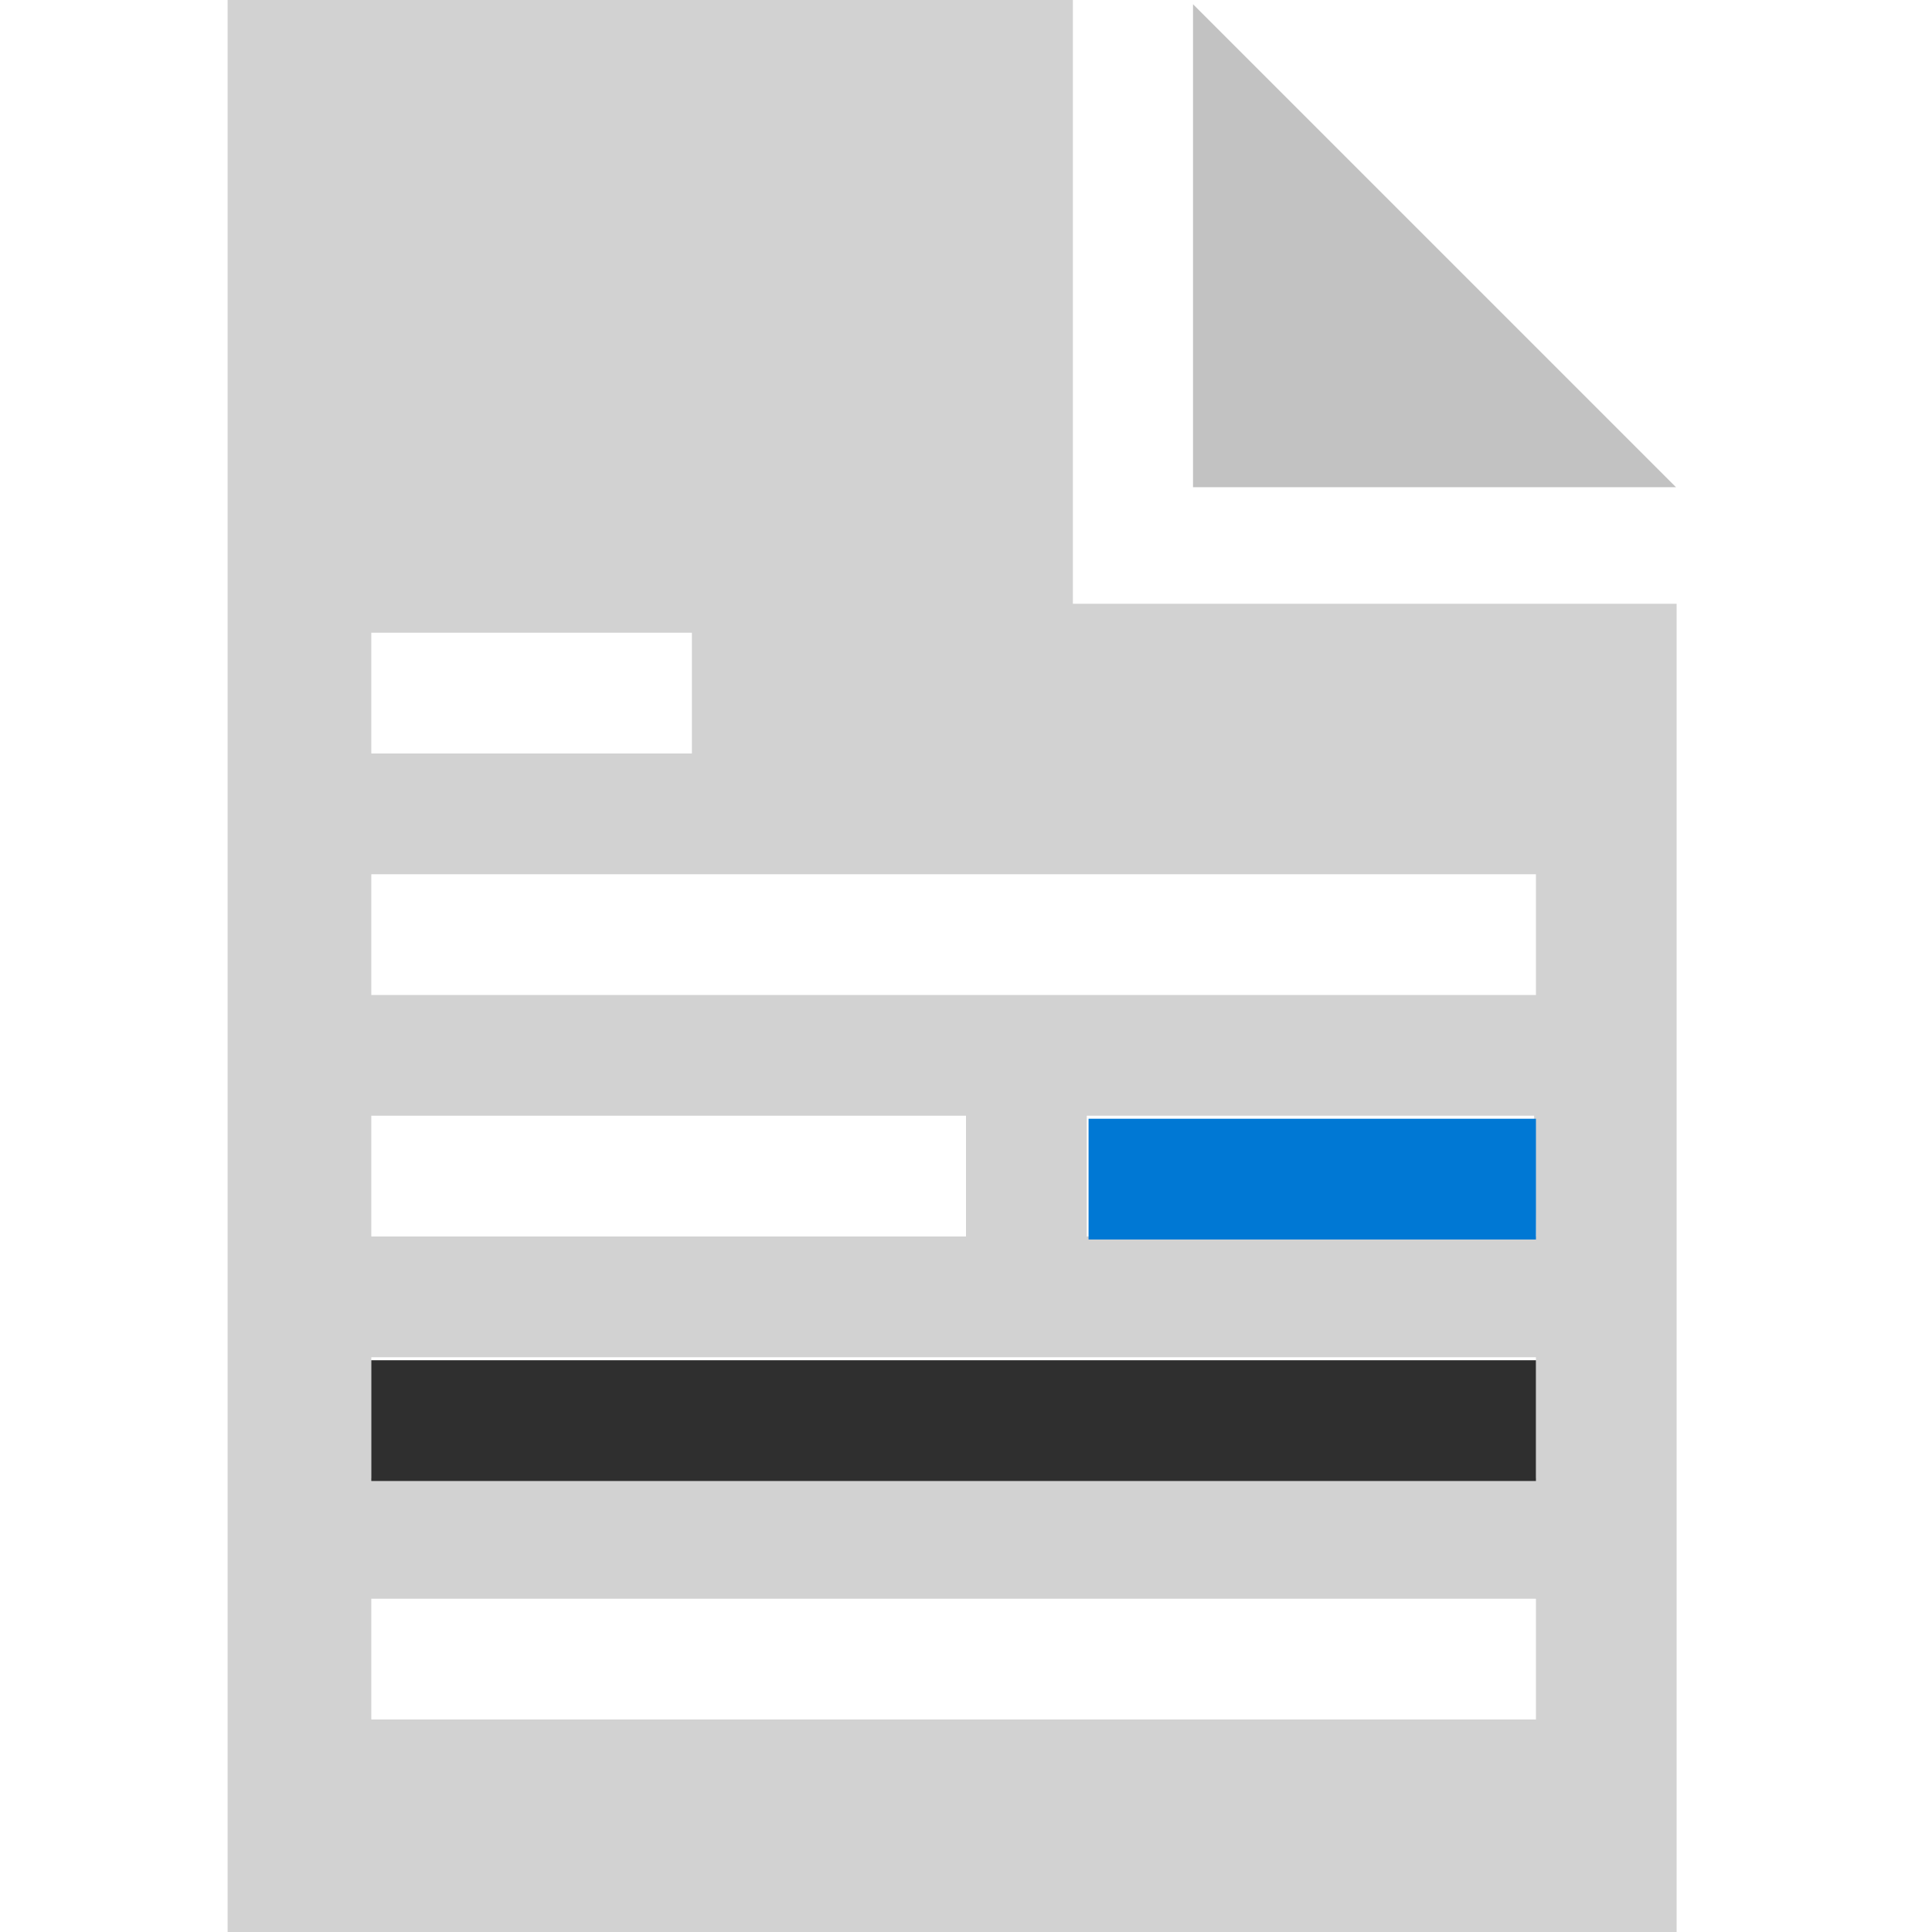 <svg id="ArrowUp" xmlns="http://www.w3.org/2000/svg" viewBox="0 0 32 32"><defs><style>.cls-1{fill:#d2d2d2;}.cls-2{fill:#c2c2c2;}.cls-3{fill:#2f2f2f;}.cls-4{fill:#0078d4;}</style></defs><title>Document2-blue</title><path class="cls-1" d="M27.77,10h-10V0h-14V32h24Zm-21.62.48h5.31v2H6.15Zm0,8H16v2H6.15Zm19.29,10H6.15v-2H25.44Zm0-4H6.15v-2H25.44Zm0-4H18v-2h7.41Zm0-4H6.15v-2H25.44Z"/><polygon class="cls-2" points="19.76 8.07 27.76 8.07 19.76 0.07 19.76 8.07"/><rect class="cls-3" x="6.15" y="22.53" width="19.29" height="2"/><rect class="cls-4" x="18.03" y="18.53" width="7.41" height="2"/></svg>